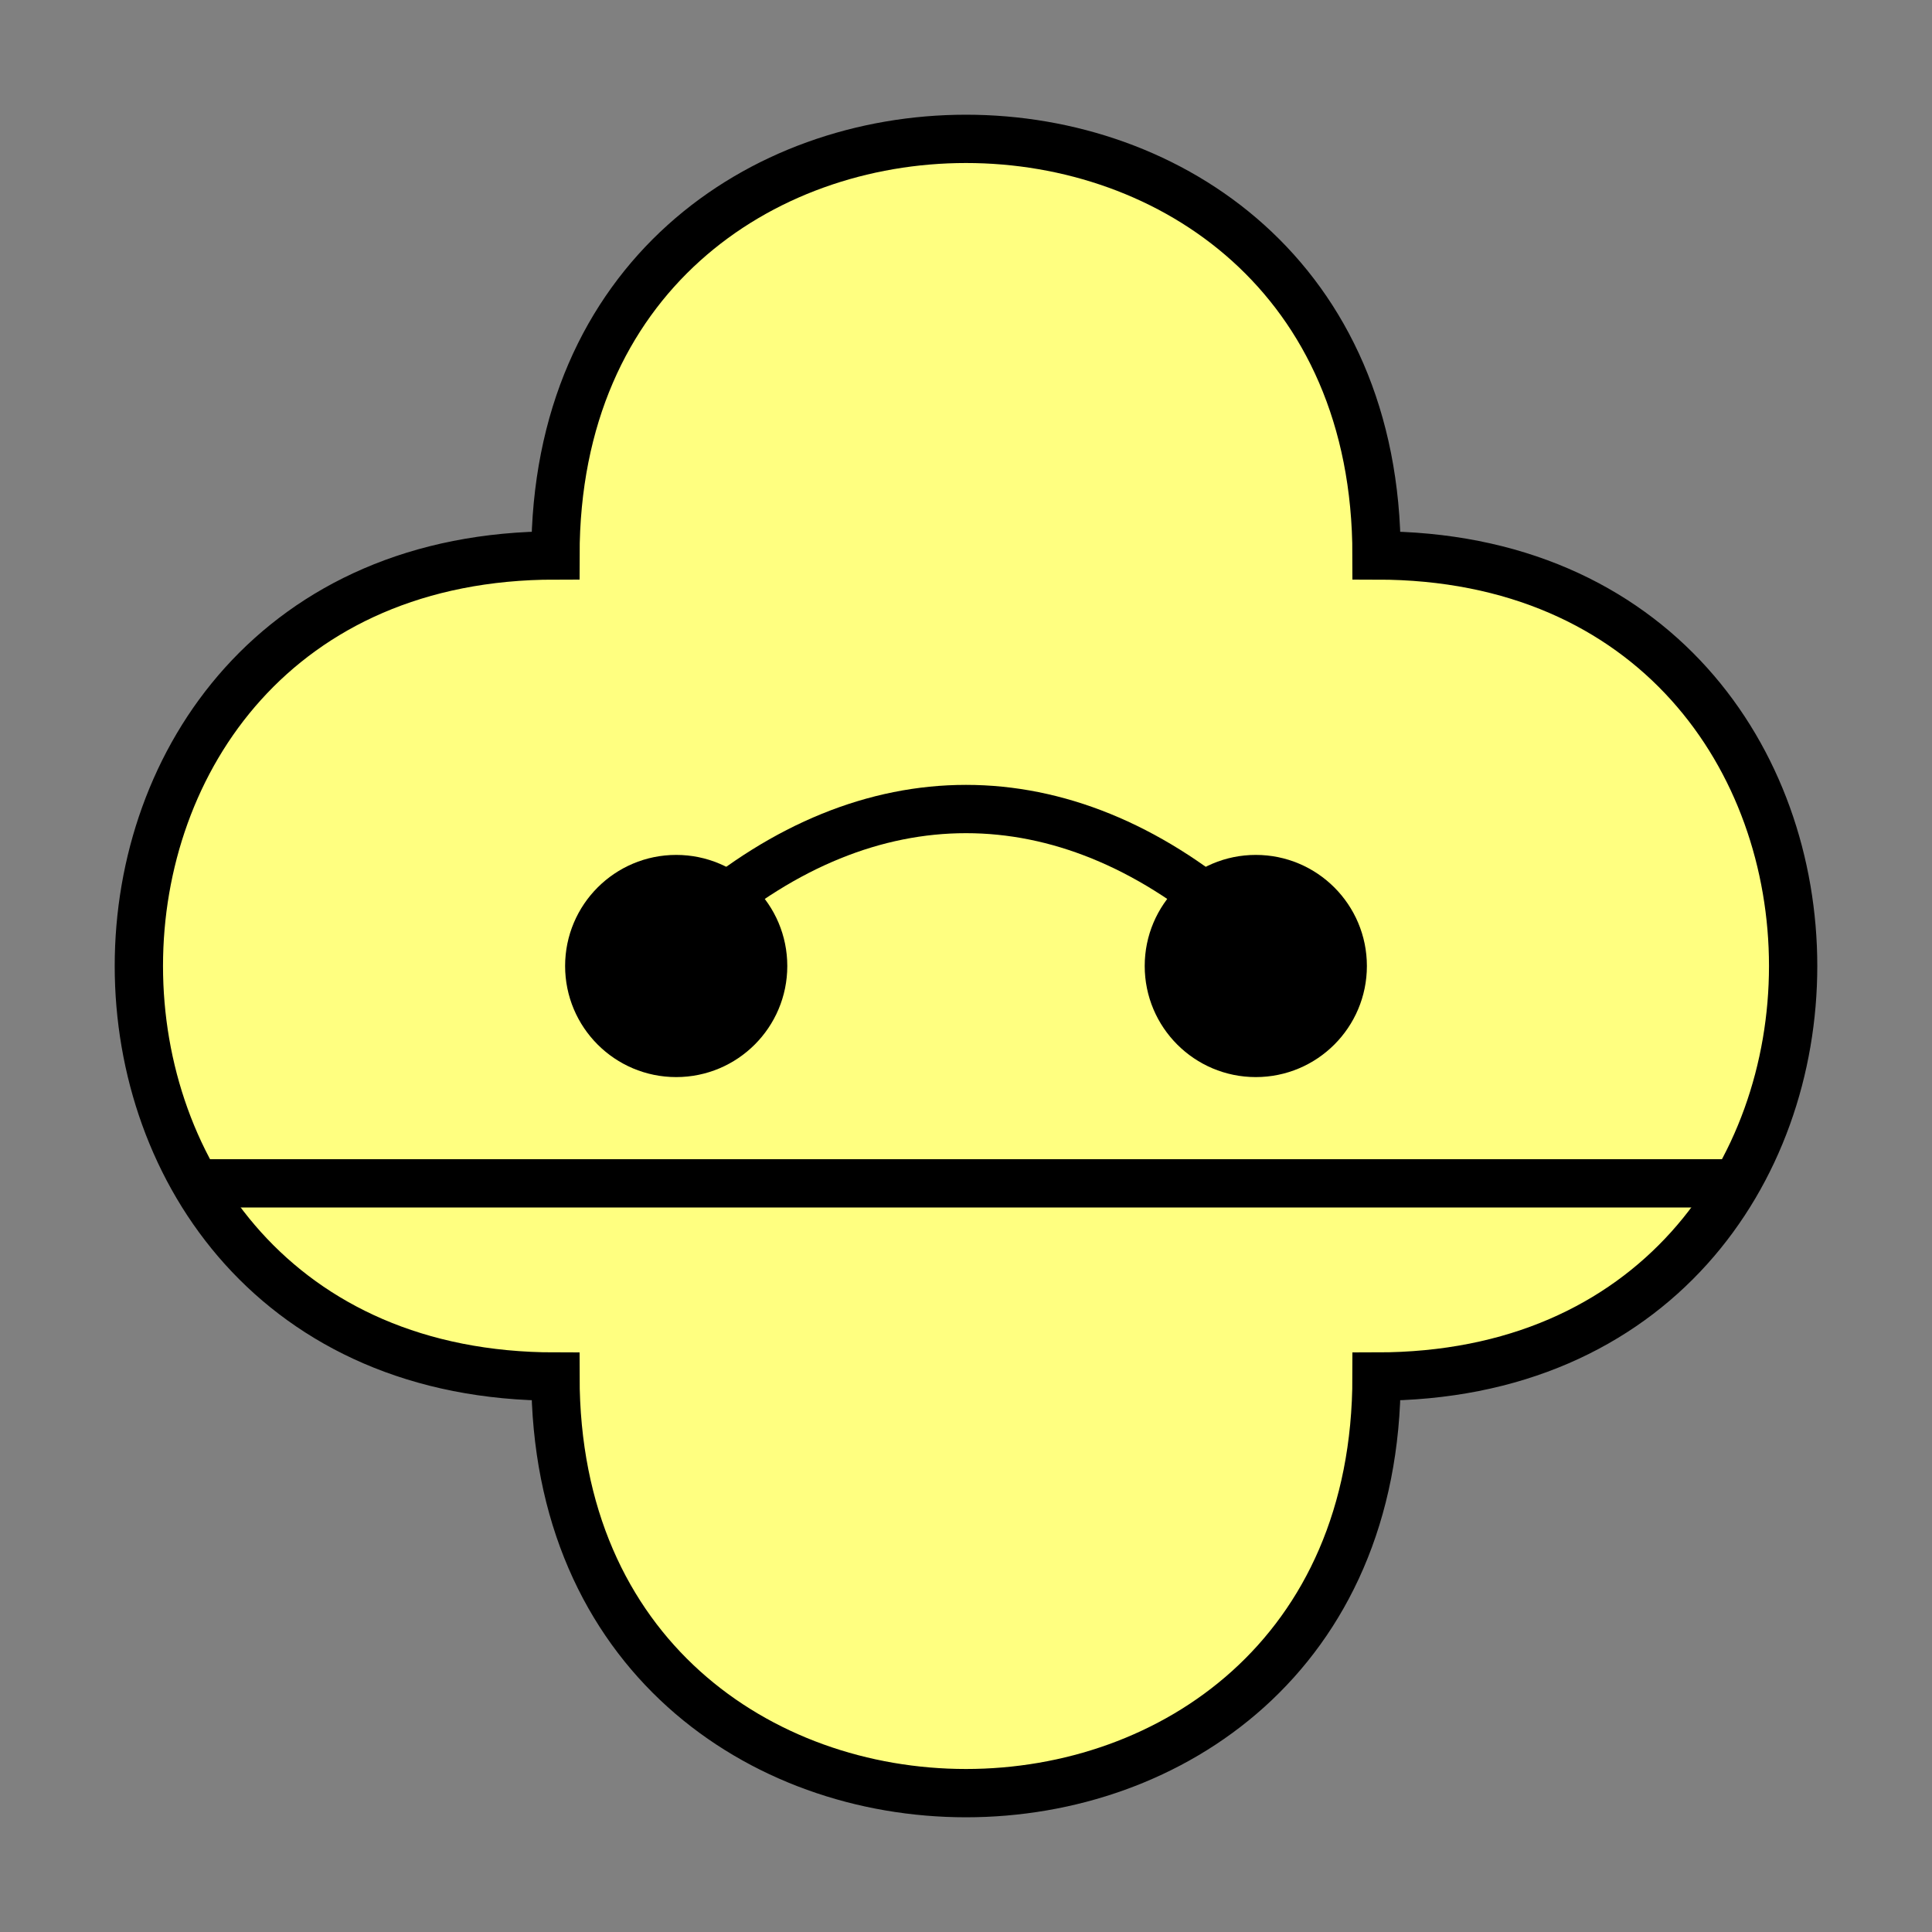 <?xml version="1.0"?>
<!DOCTYPE svg PUBLIC "-//W3C//DTD SVG 1.0//EN" "http://www.w3.org/TR/2001/REC-SVG-20010904/DTD/svg10.dtd" >
<!--SVG content generated using Symbology Configuration Management System (SCMS)-->
<!--Systematic Software Engineering Ltd. www.systematic.co.uk Copyright 2003 - do not remove-->
<svg id="SUGPUSS7--*****" width="400px" height="400px" viewBox="0 0 400 400">
<rect x="0" y="0" width="400" height="400" fill="#808080" stroke="none"/>
<g >
<svg viewBox="0 0 400 400" id="_0.SUG-U----------" width="400px" height="400px"><path d="M115 285 C115 400 285 400 285 285 C400 285 400 115 285 115 C285 0 115 0 115 115 C0     115 0 285 115 285 z" style="fill:rgb(255,255,128);stroke:rgb(0,0,0);stroke-width:10"></path>
</svg>

</g>
<g >
<svg viewBox="0 0 400 400" id="_1.SUG-USS--------" width="400px" height="400px"><line x1="40" y1="245" x2="360" y2="245" style="fill:none;stroke:rgb(0,0,0);stroke-width:10"></line>
</svg>

</g>
<g >
<svg viewBox="0 0 400 400" id="_2.S-G-USS7-------" width="400px" height="400px"><ellipse cx="140" cy="200" rx="18" ry="18" style="fill:rgb(0,0,0);stroke:rgb(0,0,0);stroke-width:10"></ellipse>
<ellipse cx="260" cy="200" rx="18" ry="18" style="fill:rgb(0,0,0);stroke:rgb(0,0,0);stroke-width:10"></ellipse>
<path d="M145 190 C180 160 220 160 255 190" style="fill:none;stroke:rgb(0,0,0);stroke-width:10"></path>
</svg>

</g>
</svg>